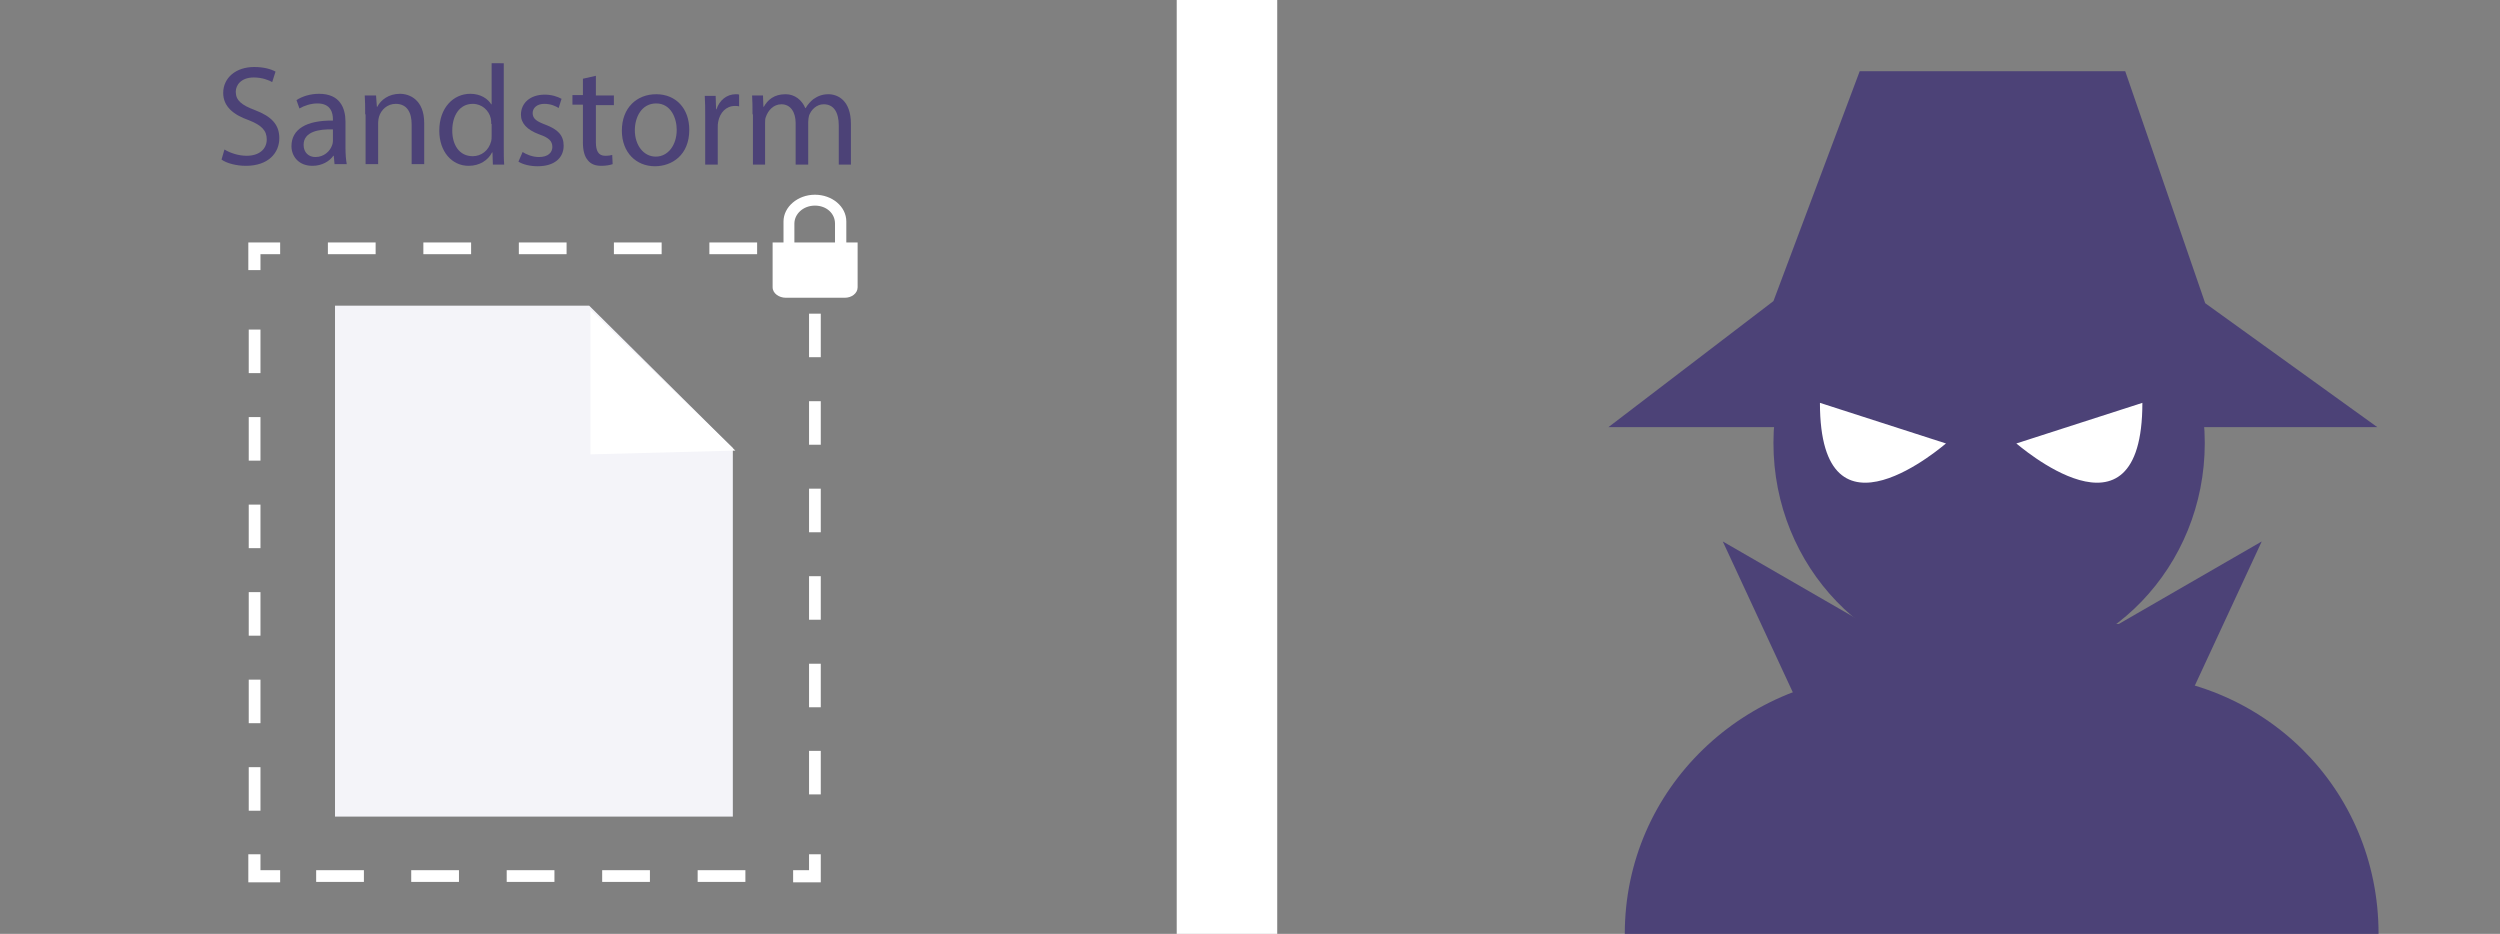 <?xml version="1.0" encoding="utf-8"?>
<!-- Generator: Adobe Illustrator 19.1.1, SVG Export Plug-In . SVG Version: 6.00 Build 0)  -->
<svg version="1.1" id="Layer_1" xmlns="http://www.w3.org/2000/svg" xmlns:xlink="http://www.w3.org/1999/xlink" x="0px" y="0px"
	 viewBox="0 0 597 223" style="enable-background:new 0 0 597 223;" xml:space="preserve">
<rect x="0" y="0" width="597" height="223" fill="#808080" stroke="none"/>
<style type="text/css">
	.st0{fill:#F4F4F9;}
	.st1{fill:#FFFFFF;}
	.st2{fill:#4C4277;}
</style>
<g>
	<g>
		<polygon class="st0" points="140.7,73 80,73 80,195 175,195 175,107 		"/>
	</g>
	<polygon class="st1" points="141,108.5 175.6,107.6 141,74 	"/>
</g>
<g>
	<polygon class="st1" points="193.2,204 193.2,207.8 189.4,207.8 189.4,210.7 196,210.7 196,204 193.2,204 	"/>
	<path class="st1" d="M86.9,207.8H75.5v2.8h11.4V207.8z M109.6,207.8H98.2v2.8h11.4V207.8z M132.4,207.8H121v2.8h11.4V207.8z
		 M155.2,207.8h-11.4v2.8h11.4V207.8z M178,207.8h-11.4v2.8H178V207.8z"/>
	<polygon class="st1" points="66.9,207.8 62.2,207.8 62.2,204 59.3,204 59.3,210.7 66.9,210.7 66.9,207.8 	"/>
	<path class="st1" d="M62.2,89.2V78.7h-2.8v10.4H62.2z M62.2,110.1V99.6h-2.8v10.4H62.2z M62.2,130.9v-10.4h-2.8v10.4H62.2z
		 M62.2,151.8v-10.4h-2.8v10.4H62.2z M62.2,172.7v-10.4h-2.8v10.4H62.2z M62.2,193.6v-10.4h-2.8v10.4H62.2z"/>
	<polygon class="st1" points="62.2,64.5 62.2,60.7 66.9,60.7 66.9,57.9 59.3,57.9 59.3,64.5 62.2,64.5 	"/>
	<path class="st1" d="M169.4,60.7h11.4v-2.8h-11.4V60.7z M146.7,60.7H158v-2.8h-11.4V60.7z M123.9,60.7h11.4v-2.8h-11.4V60.7z
		 M101.1,60.7h11.4v-2.8h-11.4V60.7z M78.3,60.7h11.4v-2.8H78.3V60.7z"/>
	<path class="st1" d="M193.2,179.3v10.4h2.8v-10.4H193.2z M193.2,158.5v10.4h2.8v-10.4H193.2z M193.2,137.6V148h2.8v-10.4H193.2z
		 M193.2,116.7v10.4h2.8v-10.4H193.2z M193.2,95.8v10.4h2.8V95.8H193.2z M193.2,74.9v10.4h2.8V74.9H193.2z"/>
</g>
<path class="st1" d="M202.1,57.9v-5c0-3.6-3.4-6.4-7.5-6.4c-4.1,0-7.5,2.9-7.5,6.4v5h-2.6v2.7v5v3c0,1.5,1.6,2.5,3.1,2.5h14.2
	c1.5,0,3-1,3-2.5v-3v-5v-2.7H202.1z M194.6,49.1c2.8,0,4.8,1.9,4.8,4.3v4.5h-9.7v-4.5C189.7,51.1,191.8,49.1,194.6,49.1z"/>
<g>
	<path class="st2" d="M53.6,35.7c1.3,0.8,3.3,1.5,5.3,1.5c3,0,4.8-1.6,4.8-3.9c0-2.1-1.2-3.4-4.3-4.6c-3.7-1.3-6.1-3.3-6.1-6.5
		c0-3.6,3-6.2,7.4-6.2c2.3,0,4,0.5,5.1,1.1L65,19.6c-0.7-0.4-2.3-1.1-4.4-1.1c-3.1,0-4.3,1.9-4.3,3.4c0,2.1,1.4,3.2,4.6,4.4
		c3.9,1.5,5.8,3.4,5.8,6.7c0,3.5-2.6,6.6-8,6.6c-2.2,0-4.6-0.6-5.8-1.5L53.6,35.7z"/>
	<path class="st2" d="M79.9,39.3l-0.2-2.1h-0.1c-0.9,1.3-2.7,2.4-5,2.4c-3.3,0-5-2.3-5-4.7c0-4,3.5-6.2,9.9-6.1v-0.3
		c0-1.4-0.4-3.8-3.7-3.8c-1.5,0-3.1,0.5-4.3,1.2l-0.7-2c1.4-0.9,3.3-1.5,5.4-1.5c5,0,6.3,3.4,6.3,6.7v6.2c0,1.4,0.1,2.8,0.3,3.9
		H79.9z M79.5,30.9c-3.3-0.1-7,0.5-7,3.7c0,1.9,1.3,2.9,2.8,2.9c2.1,0,3.5-1.4,4-2.8c0.1-0.3,0.2-0.6,0.2-1V30.9z"/>
	<path class="st2" d="M87.2,27.3c0-1.7,0-3.1-0.1-4.5h2.7l0.2,2.7h0.1c0.8-1.6,2.7-3.1,5.4-3.1c2.3,0,5.8,1.4,5.8,7v9.8h-3v-9.5
		c0-2.7-1-4.9-3.8-4.9c-2,0-3.5,1.4-4,3.1c-0.1,0.4-0.2,0.9-0.2,1.4v9.9h-3V27.3z"/>
	<path class="st2" d="M120.3,15.2v19.9c0,1.5,0,3.1,0.1,4.2h-2.7l-0.1-2.9h-0.1c-0.9,1.8-2.9,3.2-5.6,3.2c-4,0-7-3.4-7-8.4
		c0-5.5,3.4-8.8,7.4-8.8c2.5,0,4.2,1.2,5,2.5h0.1v-9.8H120.3z M117.3,29.6c0-0.4,0-0.9-0.1-1.3c-0.4-1.9-2.1-3.5-4.3-3.5
		c-3.1,0-4.9,2.7-4.9,6.4c0,3.3,1.6,6.1,4.9,6.1c2,0,3.8-1.3,4.4-3.6c0.1-0.4,0.1-0.8,0.1-1.3V29.6z"/>
	<path class="st2" d="M124.8,36.3c0.9,0.6,2.4,1.2,3.9,1.2c2.2,0,3.2-1.1,3.2-2.4c0-1.4-0.8-2.2-3.1-3c-3-1.1-4.4-2.7-4.4-4.7
		c0-2.7,2.1-4.8,5.7-4.8c1.7,0,3.1,0.5,4,1l-0.7,2.2c-0.6-0.4-1.8-1-3.4-1c-1.8,0-2.8,1-2.8,2.2c0,1.4,1,2,3.1,2.8
		c2.9,1.1,4.3,2.5,4.3,5c0,2.9-2.2,4.9-6.2,4.9c-1.8,0-3.5-0.4-4.6-1.1L124.8,36.3z"/>
	<path class="st2" d="M142.3,18.1v4.7h4.3v2.3h-4.3V34c0,2,0.6,3.2,2.2,3.2c0.8,0,1.4-0.1,1.7-0.2l0.1,2.2c-0.6,0.2-1.5,0.4-2.7,0.4
		c-1.4,0-2.5-0.4-3.2-1.3c-0.8-0.9-1.2-2.3-1.2-4.3v-9h-2.5v-2.3h2.5v-3.9L142.3,18.1z"/>
	<path class="st2" d="M164.6,31c0,6.1-4.2,8.7-8.2,8.7c-4.5,0-7.9-3.3-7.9-8.5c0-5.5,3.6-8.7,8.2-8.7
		C161.4,22.5,164.6,25.9,164.6,31z M151.6,31.1c0,3.6,2.1,6.3,5,6.3c2.9,0,5-2.7,5-6.4c0-2.8-1.4-6.3-4.9-6.3S151.6,28,151.6,31.1z"
		/>
	<path class="st2" d="M168.4,28c0-1.9,0-3.6-0.1-5.1h2.6l0.1,3.2h0.1c0.7-2.2,2.5-3.6,4.6-3.6c0.3,0,0.6,0,0.8,0.1v2.8
		c-0.3-0.1-0.6-0.1-1-0.1c-2.1,0-3.6,1.6-4,3.8c-0.1,0.4-0.1,0.9-0.1,1.4v8.8h-3V28z"/>
	<path class="st2" d="M179.7,27.3c0-1.7,0-3.1-0.1-4.5h2.6l0.1,2.7h0.1c0.9-1.6,2.4-3,5.2-3c2.2,0,3.9,1.4,4.7,3.3h0.1
		c0.5-0.9,1.2-1.6,1.8-2.1c1-0.7,2.1-1.2,3.6-1.2c2.2,0,5.4,1.4,5.4,7.1v9.7h-2.9V30c0-3.2-1.2-5.1-3.6-5.1c-1.7,0-3,1.3-3.5,2.7
		c-0.1,0.4-0.2,1-0.2,1.5v10.2H190v-9.9c0-2.6-1.2-4.5-3.4-4.5c-1.9,0-3.2,1.5-3.7,3c-0.2,0.4-0.2,1-0.2,1.5v9.9h-2.9V27.3z"/>
</g>
<g>
	<ellipse class="st2" cx="475" cy="105.8" rx="51.5" ry="53.5"/>
	<g>
		<path class="st2" d="M568,223c0-34.8-27.7-62-62.5-62h-54c-34.8,0-63.5,27.2-63.5,62v0L568,223L568,223z"/>
	</g>
	<polygon class="st2" points="567.7,102 526.6,72.4 507.5,17 444.1,17 423.5,71.9 384.1,102 	"/>
	<polygon class="st2" points="457.4,167 476.7,167 411.4,129.3 428.9,167 	"/>
	<polygon class="st2" points="494.2,167 474.8,167 540.1,129.3 522.6,167 	"/>
	<rect x="455.5" y="149" class="st2" width="51.9" height="29.9"/>
	<path class="st1" d="M434.6,96.2l30.1,9.7C464.7,105.8,434.6,132.5,434.6,96.2z"/>
	<path class="st1" d="M511.6,96.2l-30.1,9.7C481.5,105.8,511.6,132.5,511.6,96.2z"/>
</g>
<rect x="281" class="st1" width="24" height="223"/>
</svg>
